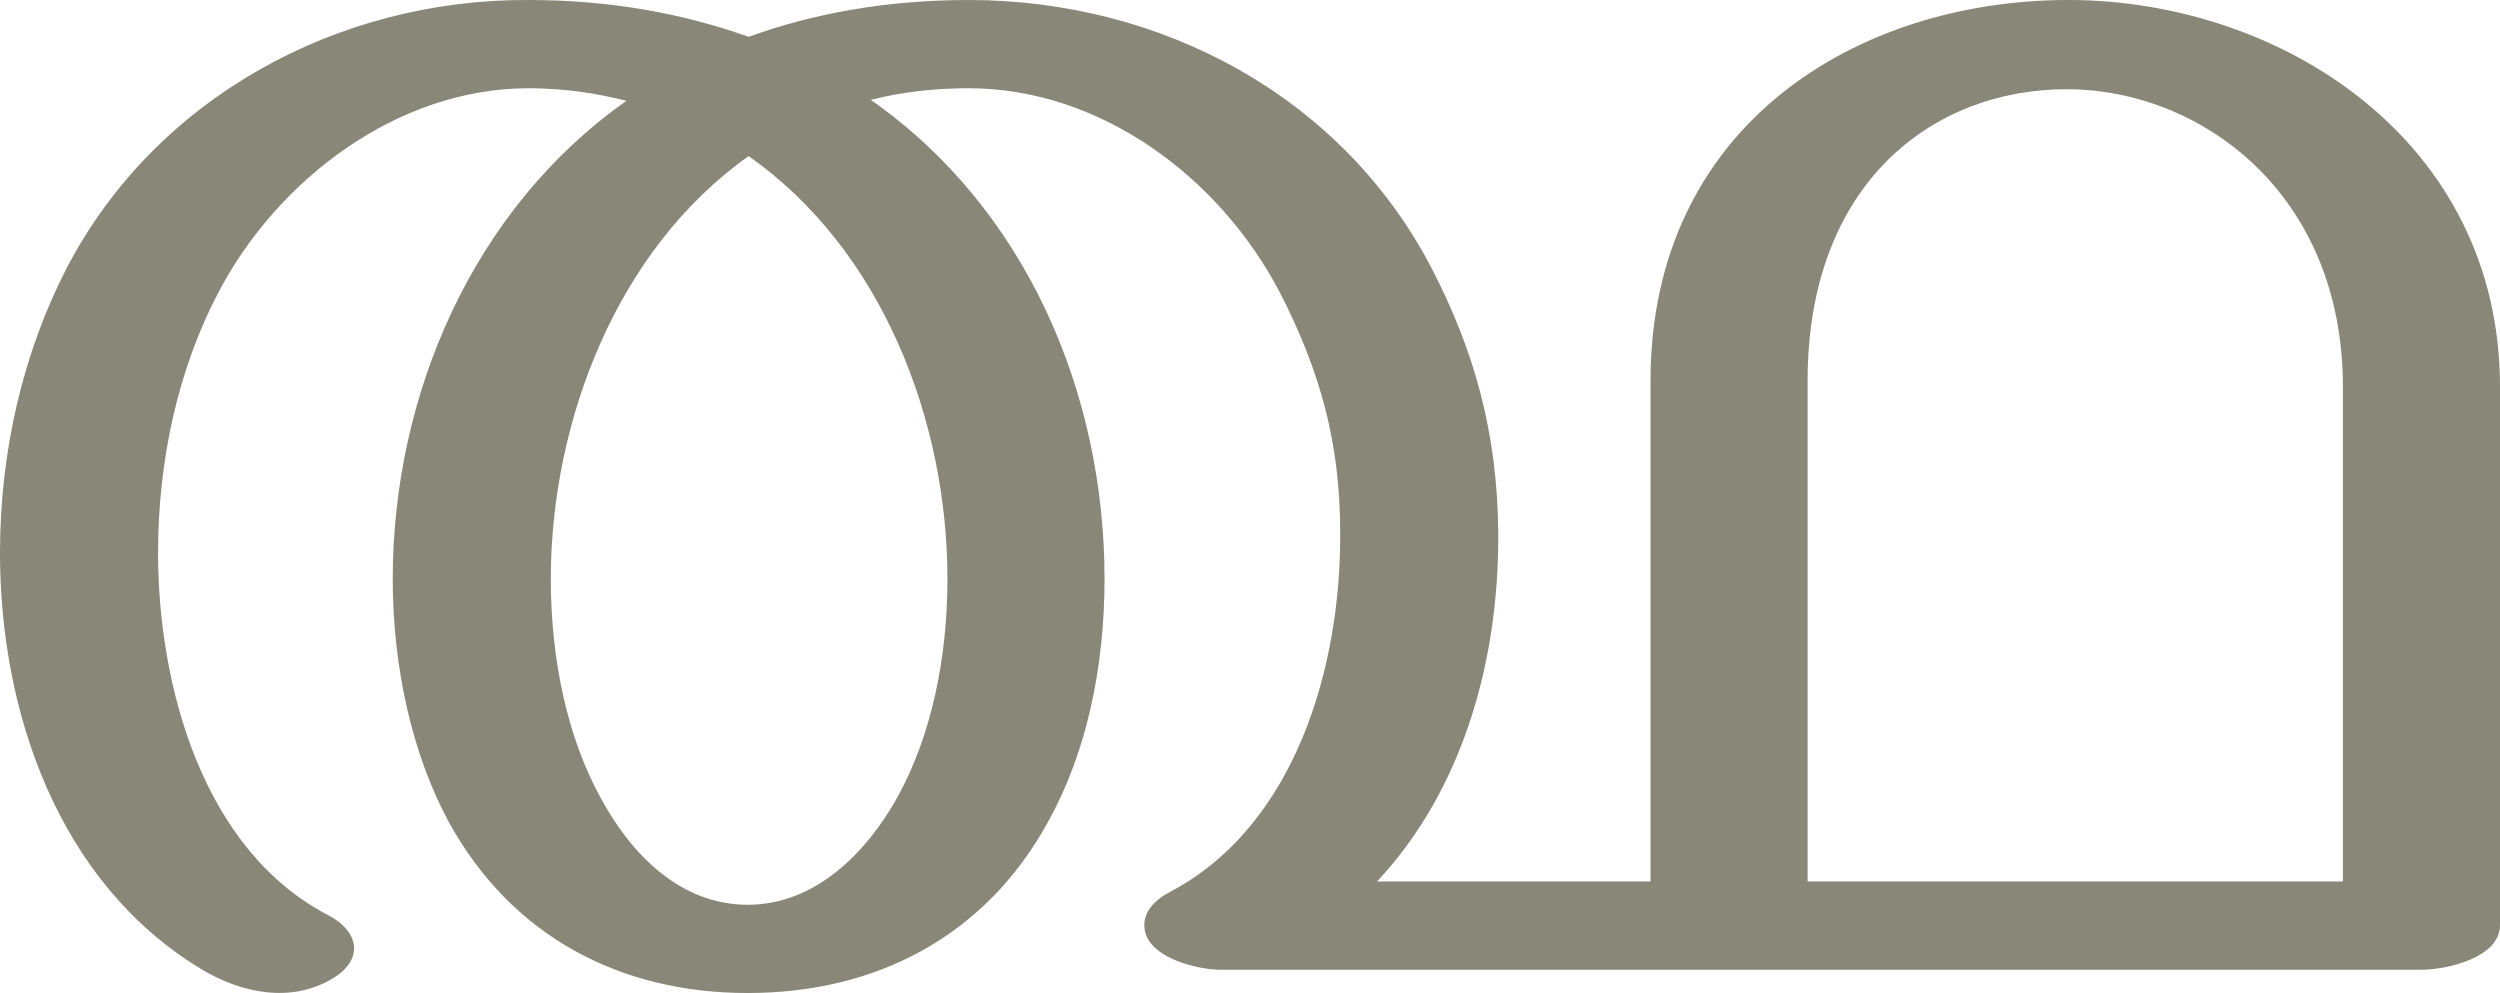 <?xml version="1.0" encoding="UTF-8"?>
<!DOCTYPE svg PUBLIC "-//W3C//DTD SVG 1.1//EN" "http://www.w3.org/Graphics/SVG/1.1/DTD/svg11.dtd">
<!-- Creator: CorelDRAW X8 -->
<svg xmlns="http://www.w3.org/2000/svg" xml:space="preserve" width="2578px" height="1024px" version="1.1" style="shape-rendering:geometricPrecision; text-rendering:geometricPrecision; image-rendering:optimizeQuality; fill-rule:evenodd; clip-rule:evenodd"
viewBox="0 0 2578 1024"
 xmlns:xlink="http://www.w3.org/1999/xlink">
 <defs>
  <style type="text/css">
   <![CDATA[
    .fil0 {fill:#898778;fill-rule:nonzero}
   ]]>
  </style>
 </defs>
 <g id="Layer_x0020_1">
  <path class="fil0" d="M339 944c32,17 36,46 4,65 -43,26 -95,15 -136,-10 -147,-89 -207,-265 -207,-429 0,-105 24,-207 69,-294 92,-176 280,-277 476,-276 84,0 160,14 227,38 66,-24 142,-38 227,-38 197,0 384,98 477,276 44,85 68,169 69,273 1,131 -36,265 -125,360l282 0 0 -516c0,-263 212,-393 431,-393 218,0 445,144 445,399l0 555c0,34 -56,46 -81,46l-1238 0c-25,0 -79,-13 -79,-46 0,-13 9,-25 26,-34 130,-68 177,-233 176,-371 0,-93 -21,-167 -62,-247 -62,-119 -185,-211 -321,-211 -36,0 -70,4 -101,12 160,112 241,302 241,494 0,92 -19,180 -58,250 -65,119 -178,177 -310,177 -131,0 -243,-58 -308,-176 -38,-70 -58,-160 -58,-251 0,-190 83,-382 241,-493 -31,-8 -65,-13 -101,-13 -135,0 -259,94 -320,211 -41,78 -62,172 -62,268 0,137 46,307 176,374zm1525 -551l0 516 552 0 0 -510c0,-200 -147,-307 -285,-307 -137,0 -267,96 -267,301zm-1092 -232c-136,96 -204,274 -204,436 0,83 17,163 51,225 31,58 82,111 152,111 70,0 123,-54 155,-112 34,-62 51,-141 51,-224 0,-164 -68,-340 -205,-436z"/>
 </g>
</svg>
